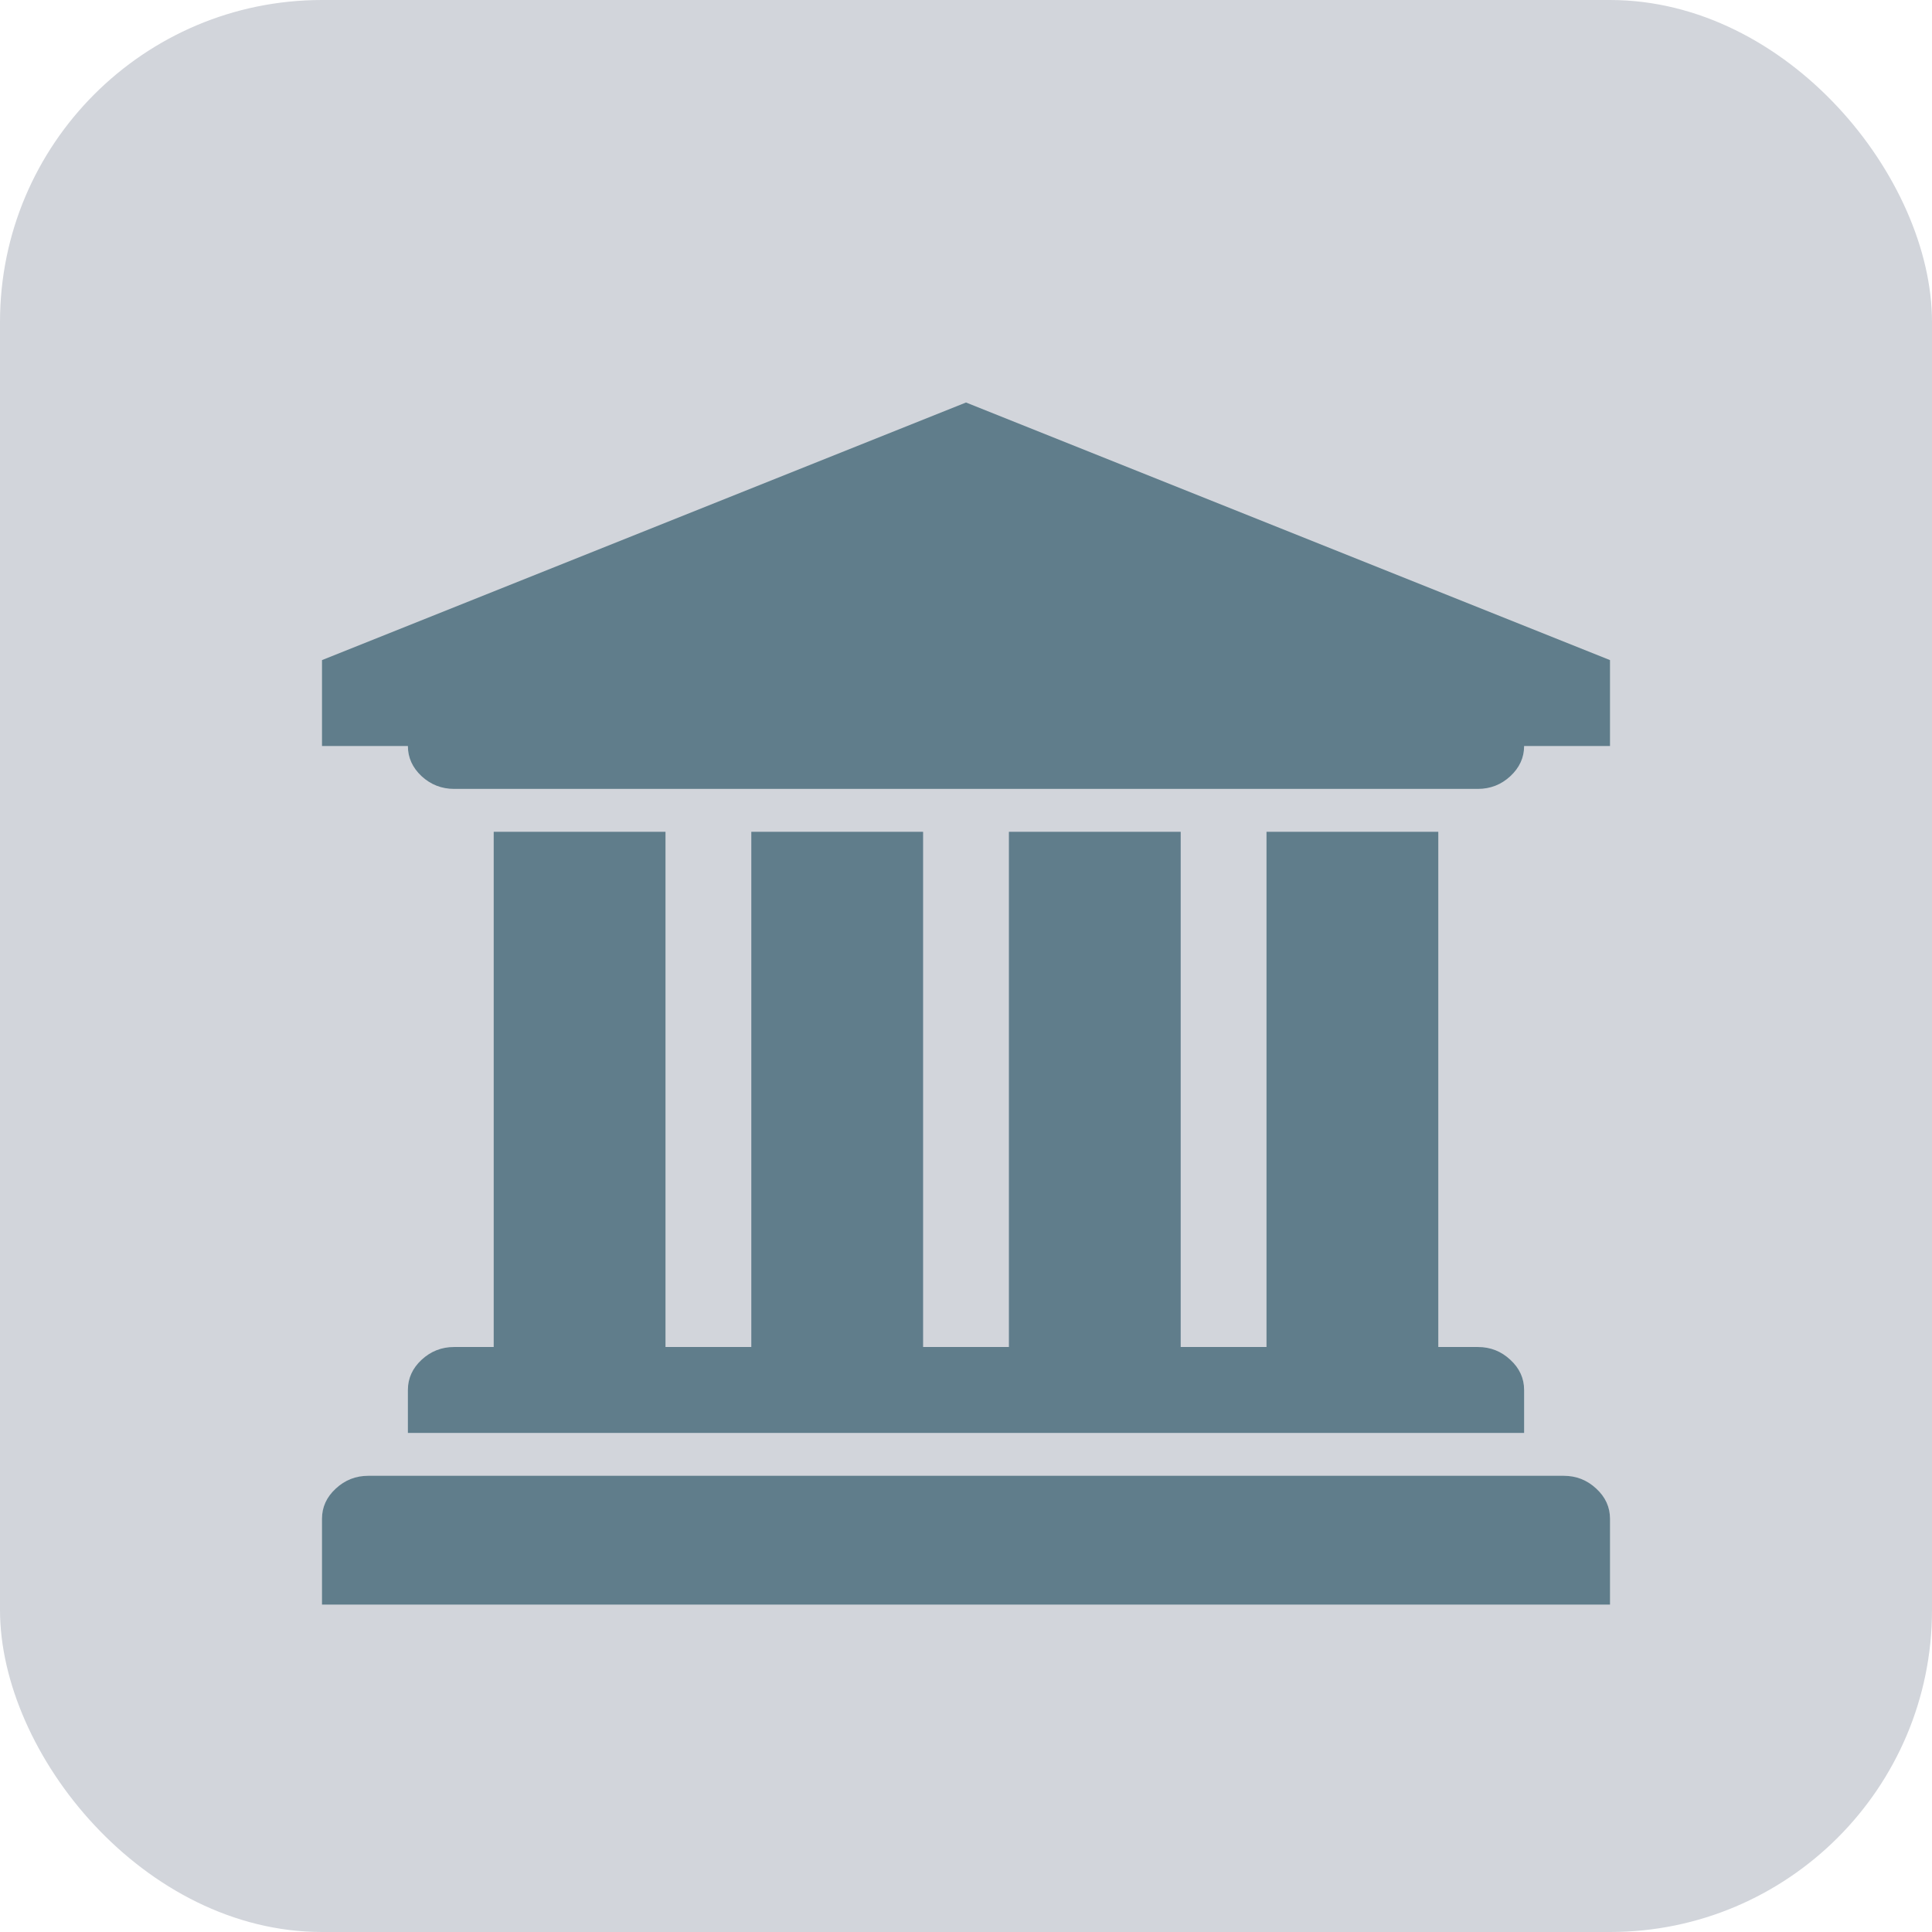 <svg width="24" height="24" viewBox="0 0 24 24" fill="none" xmlns="http://www.w3.org/2000/svg">
<rect width="24" height="24" rx="4" fill="#D2D5DB"/>
<path d="M12 5L20 8.2V9.267H18.933C18.933 9.411 18.876 9.536 18.762 9.642C18.649 9.747 18.514 9.8 18.358 9.8H5.642C5.486 9.8 5.351 9.747 5.237 9.642C5.124 9.536 5.067 9.411 5.067 9.267H4V8.2L12 5ZM6.133 10.333H8.267V16.733H9.333V10.333H11.467V16.733H12.533V10.333H14.667V16.733H15.733V10.333H17.867V16.733H18.358C18.514 16.733 18.649 16.786 18.762 16.892C18.876 16.997 18.933 17.122 18.933 17.267V17.8H5.067V17.267C5.067 17.122 5.124 16.997 5.237 16.892C5.351 16.786 5.486 16.733 5.642 16.733H6.133V10.333ZM19.425 18.333C19.581 18.333 19.715 18.386 19.829 18.492C19.943 18.597 20 18.722 20 18.867V19.933H4V18.867C4 18.722 4.057 18.597 4.171 18.492C4.285 18.386 4.419 18.333 4.575 18.333H19.425Z" fill="#607D8B"/>
</svg>
